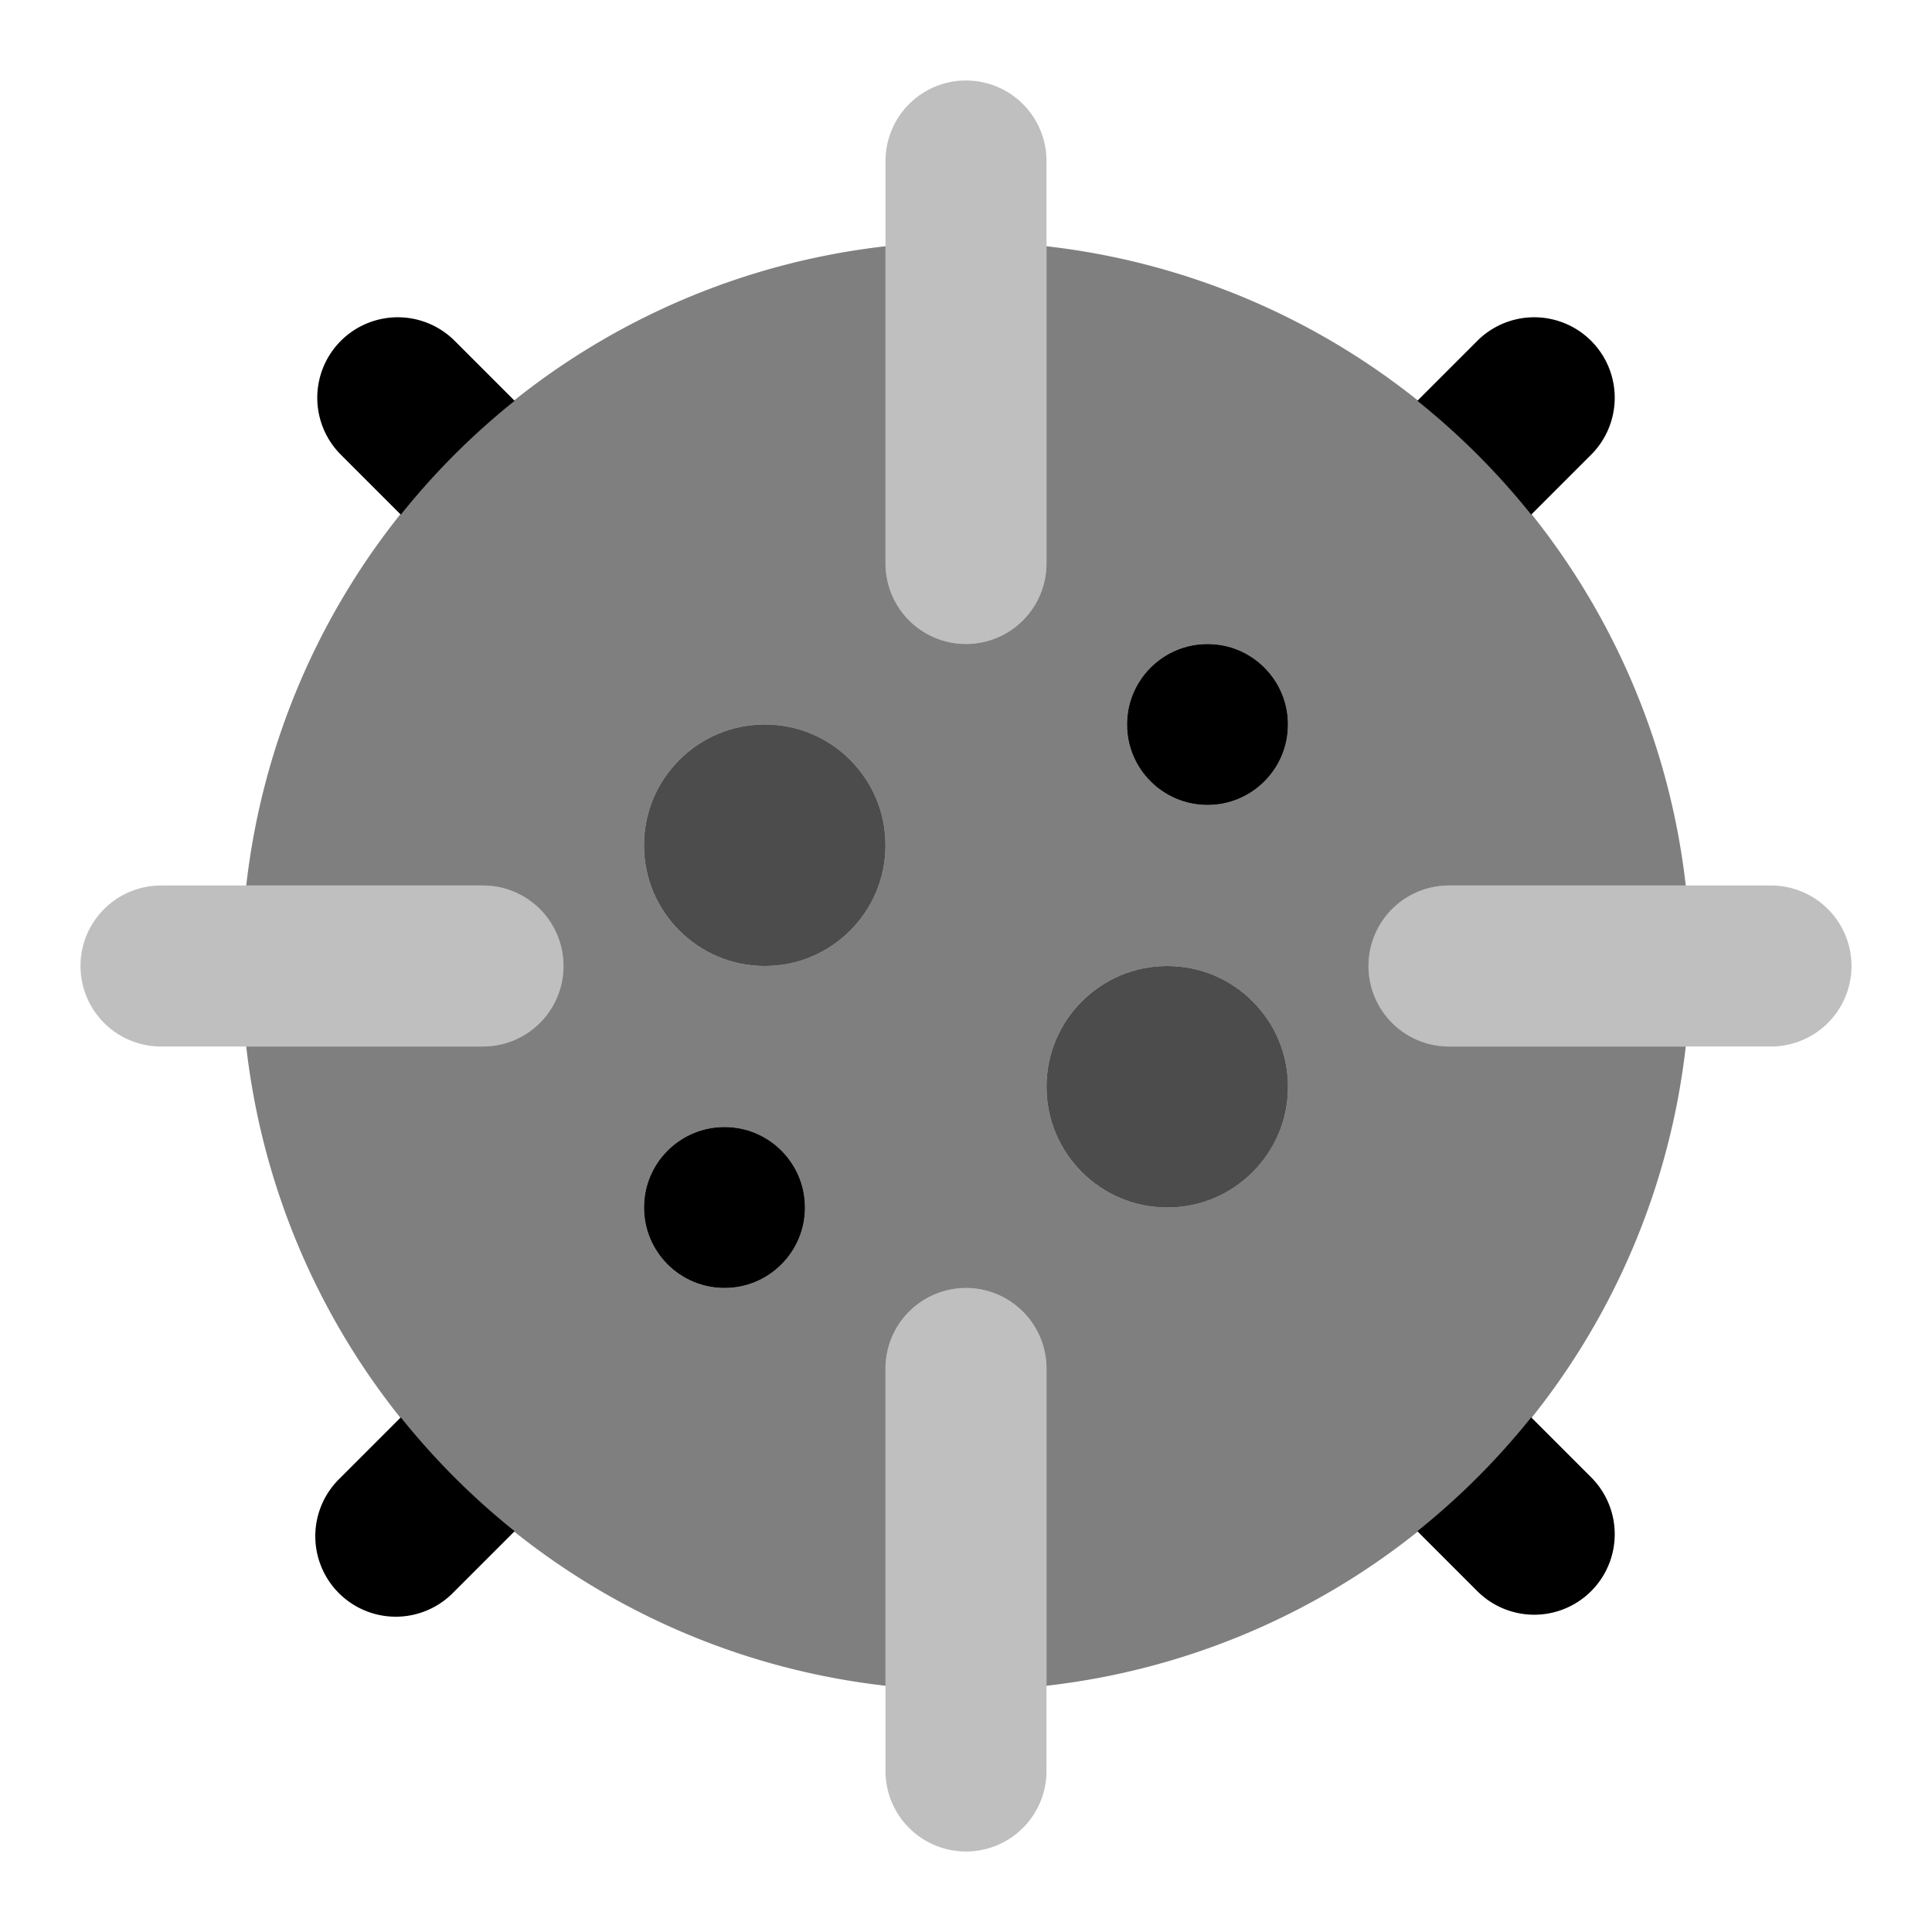 <svg xmlns="http://www.w3.org/2000/svg" xmlns:xlink="http://www.w3.org/1999/xlink" aria-hidden="true" role="img" class="iconify iconify--uim" width="1em" height="1em" preserveAspectRatio="xMidYMid meet" viewBox="0 0 24 24" data-icon="uim:coronavirus"><circle cx="9.5" cy="10.5" r="1.5" fill="currentColor" opacity=".7"></circle><circle cx="9" cy="15" r="1" fill="currentColor"></circle><circle cx="14.5" cy="13.5" r="1.5" fill="currentColor" opacity=".7"></circle><circle cx="15" cy="9" r="1" fill="currentColor"></circle><path fill="currentColor" d="M12 8a1 1 0 0 1-1-1V2a1 1 0 0 1 2 0v5a1 1 0 0 1-1 1zm0 15a1 1 0 0 1-1-1v-5a1 1 0 0 1 2 0v5a1 1 0 0 1-1 1zm10-10h-4a1 1 0 0 1 0-2h4a1 1 0 0 1 0 2zM6 13H2a1 1 0 0 1 0-2h4a1 1 0 0 1 0 2z" opacity=".25"></path><path fill="currentColor" d="M18 13a1 1 0 0 1 0-2h2.941A9.013 9.013 0 0 0 13 3.059V7a1 1 0 0 1-2 0V3.059A9.013 9.013 0 0 0 3.059 11H6a1 1 0 0 1 0 2H3.059A9.013 9.013 0 0 0 11 20.941V17a1 1 0 0 1 2 0v3.941A9.013 9.013 0 0 0 20.941 13Zm-9 3a1 1 0 1 1 1-1a1 1 0 0 1-1 1Zm.5-4a1.5 1.5 0 1 1 1.5-1.5A1.5 1.5 0 0 1 9.5 12Zm5 3a1.5 1.5 0 1 1 1.5-1.5a1.5 1.5 0 0 1-1.5 1.5Zm.5-5a1 1 0 1 1 1-1a1 1 0 0 1-1 1Z" opacity=".5"></path><path fill="currentColor" d="M4.979 6.393a9.063 9.063 0 0 1 1.414-1.414l-.757-.757a1 1 0 0 0-1.414 1.414zm0 11.214l-.757.757a1 1 0 1 0 1.414 1.414l.757-.757a9.063 9.063 0 0 1-1.414-1.414zm14.042 0a9.063 9.063 0 0 1-1.414 1.414l.757.757a1 1 0 0 0 1.414-1.414zm0-11.214l.757-.757a1 1 0 0 0-1.414-1.414l-.757.757a9.063 9.063 0 0 1 1.414 1.414z"></path></svg>